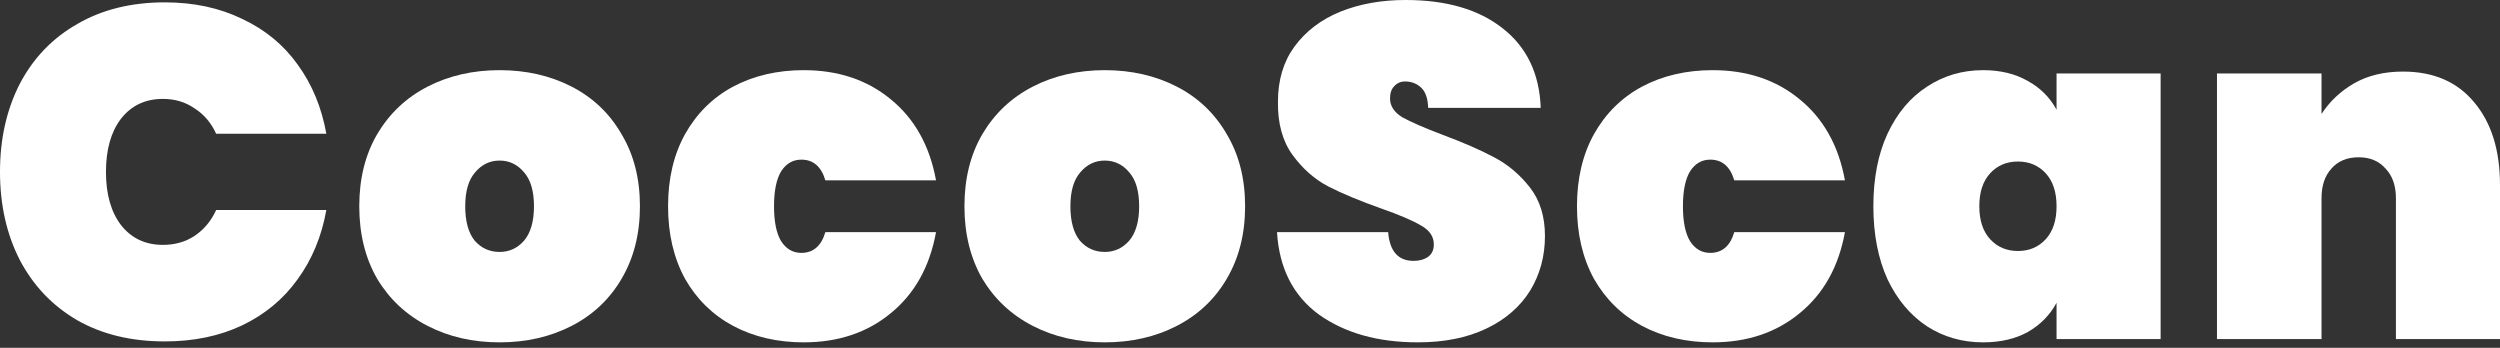 <svg width="230" height="32" viewBox="0 0 230 32" fill="none" xmlns="http://www.w3.org/2000/svg">
<rect x="0" y="0" width="230" height="32" fill="#333333" stroke="none"/>
<path d="M221.075 6.585C223.877 6.585 226.057 7.524 227.617 9.402C229.206 11.279 230 13.82 230 17.026V31.193H220.425V18.24C220.425 17.084 220.108 16.174 219.472 15.51C218.866 14.817 218.043 14.47 217.003 14.47C215.934 14.47 215.097 14.817 214.49 15.51C213.883 16.174 213.58 17.084 213.58 18.24V31.193H203.962V6.759H213.58V10.485C214.331 9.329 215.328 8.391 216.57 7.669C217.84 6.946 219.342 6.585 221.075 6.585Z" fill="white"/>
<path d="M172.35 18.976C172.35 16.405 172.783 14.181 173.649 12.304C174.545 10.398 175.758 8.953 177.289 7.971C178.819 6.961 180.538 6.455 182.444 6.455C184.033 6.455 185.405 6.787 186.56 7.452C187.715 8.087 188.596 8.968 189.203 10.094V6.758H198.777V31.193H189.203V27.857C188.596 28.983 187.715 29.879 186.56 30.543C185.405 31.179 184.033 31.496 182.444 31.496C180.538 31.496 178.819 31.005 177.289 30.023C175.758 29.012 174.545 27.568 173.649 25.691C172.783 23.785 172.35 21.546 172.35 18.976ZM189.203 18.976C189.203 17.676 188.87 16.665 188.206 15.943C187.542 15.221 186.69 14.86 185.65 14.86C184.61 14.86 183.758 15.221 183.094 15.943C182.43 16.665 182.097 17.676 182.097 18.976C182.097 20.275 182.43 21.286 183.094 22.008C183.758 22.73 184.61 23.091 185.65 23.091C186.69 23.091 187.542 22.73 188.206 22.008C188.87 21.286 189.203 20.275 189.203 18.976Z" fill="white"/>
<path d="M145.082 18.976C145.082 16.434 145.602 14.225 146.642 12.347C147.711 10.441 149.184 8.982 151.061 7.971C152.967 6.961 155.134 6.455 157.56 6.455C160.737 6.455 163.408 7.35 165.575 9.141C167.77 10.932 169.156 13.416 169.734 16.593H159.553C159.177 15.322 158.441 14.687 157.343 14.687C156.563 14.687 155.942 15.048 155.48 15.77C155.047 16.492 154.83 17.56 154.83 18.976C154.83 20.391 155.047 21.46 155.48 22.182C155.942 22.904 156.563 23.265 157.343 23.265C158.441 23.265 159.177 22.629 159.553 21.358H169.734C169.156 24.536 167.77 27.02 165.575 28.81C163.408 30.601 160.737 31.496 157.56 31.496C155.134 31.496 152.967 30.991 151.061 29.98C149.184 28.969 147.711 27.525 146.642 25.648C145.602 23.741 145.082 21.517 145.082 18.976Z" fill="white"/>
<path d="M130.439 31.496C126.771 31.496 123.738 30.644 121.341 28.94C118.972 27.207 117.687 24.68 117.485 21.359H127.709C127.854 23.12 128.634 24.001 130.049 24.001C130.569 24.001 131.002 23.886 131.349 23.655C131.724 23.395 131.912 23.005 131.912 22.485C131.912 21.763 131.522 21.185 130.742 20.752C129.962 20.29 128.749 19.77 127.103 19.192C125.139 18.499 123.507 17.82 122.207 17.156C120.936 16.492 119.839 15.524 118.915 14.254C117.99 12.983 117.543 11.351 117.572 9.358C117.572 7.365 118.077 5.675 119.088 4.289C120.128 2.874 121.529 1.805 123.29 1.083C125.081 0.361 127.088 0 129.312 0C133.067 0 136.042 0.866 138.237 2.599C140.461 4.332 141.631 6.773 141.746 9.921H131.392C131.363 9.055 131.146 8.434 130.742 8.058C130.338 7.683 129.847 7.495 129.269 7.495C128.865 7.495 128.533 7.639 128.273 7.928C128.013 8.188 127.883 8.564 127.883 9.055C127.883 9.748 128.258 10.325 129.009 10.788C129.789 11.221 131.016 11.755 132.692 12.391C134.627 13.113 136.215 13.806 137.457 14.47C138.728 15.134 139.826 16.059 140.75 17.243C141.674 18.427 142.136 19.915 142.136 21.705C142.136 23.583 141.674 25.272 140.75 26.774C139.826 28.247 138.483 29.402 136.721 30.24C134.959 31.078 132.865 31.496 130.439 31.496Z" fill="white"/>
<path d="M101.64 31.496C99.185 31.496 96.975 30.991 95.011 29.98C93.047 28.969 91.502 27.525 90.375 25.648C89.278 23.741 88.729 21.517 88.729 18.976C88.729 16.434 89.278 14.225 90.375 12.347C91.502 10.441 93.047 8.982 95.011 7.971C96.975 6.961 99.185 6.455 101.64 6.455C104.095 6.455 106.304 6.961 108.268 7.971C110.232 8.982 111.763 10.441 112.861 12.347C113.987 14.225 114.55 16.434 114.55 18.976C114.55 21.517 113.987 23.741 112.861 25.648C111.763 27.525 110.232 28.969 108.268 29.98C106.304 30.991 104.095 31.496 101.64 31.496ZM101.64 23.178C102.535 23.178 103.286 22.831 103.892 22.138C104.499 21.416 104.802 20.362 104.802 18.976C104.802 17.589 104.499 16.549 103.892 15.856C103.286 15.134 102.535 14.773 101.64 14.773C100.744 14.773 99.993 15.134 99.387 15.856C98.78 16.549 98.477 17.589 98.477 18.976C98.477 20.362 98.766 21.416 99.344 22.138C99.95 22.831 100.715 23.178 101.64 23.178Z" fill="white"/>
<path d="M61.462 18.976C61.462 16.434 61.982 14.225 63.022 12.347C64.091 10.441 65.564 8.982 67.441 7.971C69.347 6.961 71.513 6.455 73.94 6.455C77.117 6.455 79.788 7.35 81.955 9.141C84.15 10.932 85.536 13.416 86.114 16.593H75.933C75.557 15.322 74.821 14.687 73.723 14.687C72.943 14.687 72.322 15.048 71.86 15.77C71.427 16.492 71.21 17.56 71.21 18.976C71.21 20.391 71.427 21.46 71.86 22.182C72.322 22.904 72.943 23.265 73.723 23.265C74.821 23.265 75.557 22.629 75.933 21.358H86.114C85.536 24.536 84.15 27.02 81.955 28.81C79.788 30.601 77.117 31.496 73.94 31.496C71.513 31.496 69.347 30.991 67.441 29.98C65.564 28.969 64.091 27.525 63.022 25.648C61.982 23.741 61.462 21.517 61.462 18.976Z" fill="white"/>
<path d="M45.964 31.496C43.509 31.496 41.299 30.991 39.335 29.98C37.371 28.969 35.826 27.525 34.7 25.648C33.602 23.741 33.053 21.517 33.053 18.976C33.053 16.434 33.602 14.225 34.7 12.347C35.826 10.441 37.371 8.982 39.335 7.971C41.299 6.961 43.509 6.455 45.964 6.455C48.419 6.455 50.628 6.961 52.592 7.971C54.556 8.982 56.087 10.441 57.185 12.347C58.311 14.225 58.874 16.434 58.874 18.976C58.874 21.517 58.311 23.741 57.185 25.648C56.087 27.525 54.556 28.969 52.592 29.98C50.628 30.991 48.419 31.496 45.964 31.496ZM45.964 23.178C46.859 23.178 47.61 22.831 48.217 22.138C48.823 21.416 49.126 20.362 49.126 18.976C49.126 17.589 48.823 16.549 48.217 15.856C47.61 15.134 46.859 14.773 45.964 14.773C45.068 14.773 44.317 15.134 43.711 15.856C43.104 16.549 42.801 17.589 42.801 18.976C42.801 20.362 43.09 21.416 43.668 22.138C44.274 22.831 45.039 23.178 45.964 23.178Z" fill="white"/>
<path d="M0 15.814C0 12.781 0.607 10.081 1.82 7.712C3.062 5.344 4.823 3.51 7.105 2.21C9.387 0.882 12.073 0.217 15.163 0.217C17.82 0.217 20.189 0.723 22.268 1.734C24.377 2.716 26.081 4.116 27.381 5.936C28.709 7.756 29.59 9.879 30.023 12.305H19.886C19.424 11.294 18.759 10.514 17.893 9.965C17.055 9.387 16.088 9.099 14.99 9.099C13.373 9.099 12.087 9.705 11.134 10.918C10.21 12.131 9.748 13.763 9.748 15.814C9.748 17.864 10.21 19.496 11.134 20.709C12.087 21.922 13.373 22.529 14.99 22.529C16.088 22.529 17.055 22.255 17.893 21.706C18.759 21.128 19.424 20.334 19.886 19.323H30.023C29.59 21.749 28.709 23.872 27.381 25.692C26.081 27.511 24.377 28.927 22.268 29.937C20.189 30.919 17.82 31.41 15.163 31.41C12.073 31.41 9.387 30.761 7.105 29.461C4.823 28.132 3.062 26.284 1.82 23.915C0.607 21.547 0 18.846 0 15.814Z" fill="white"/>
</svg>
